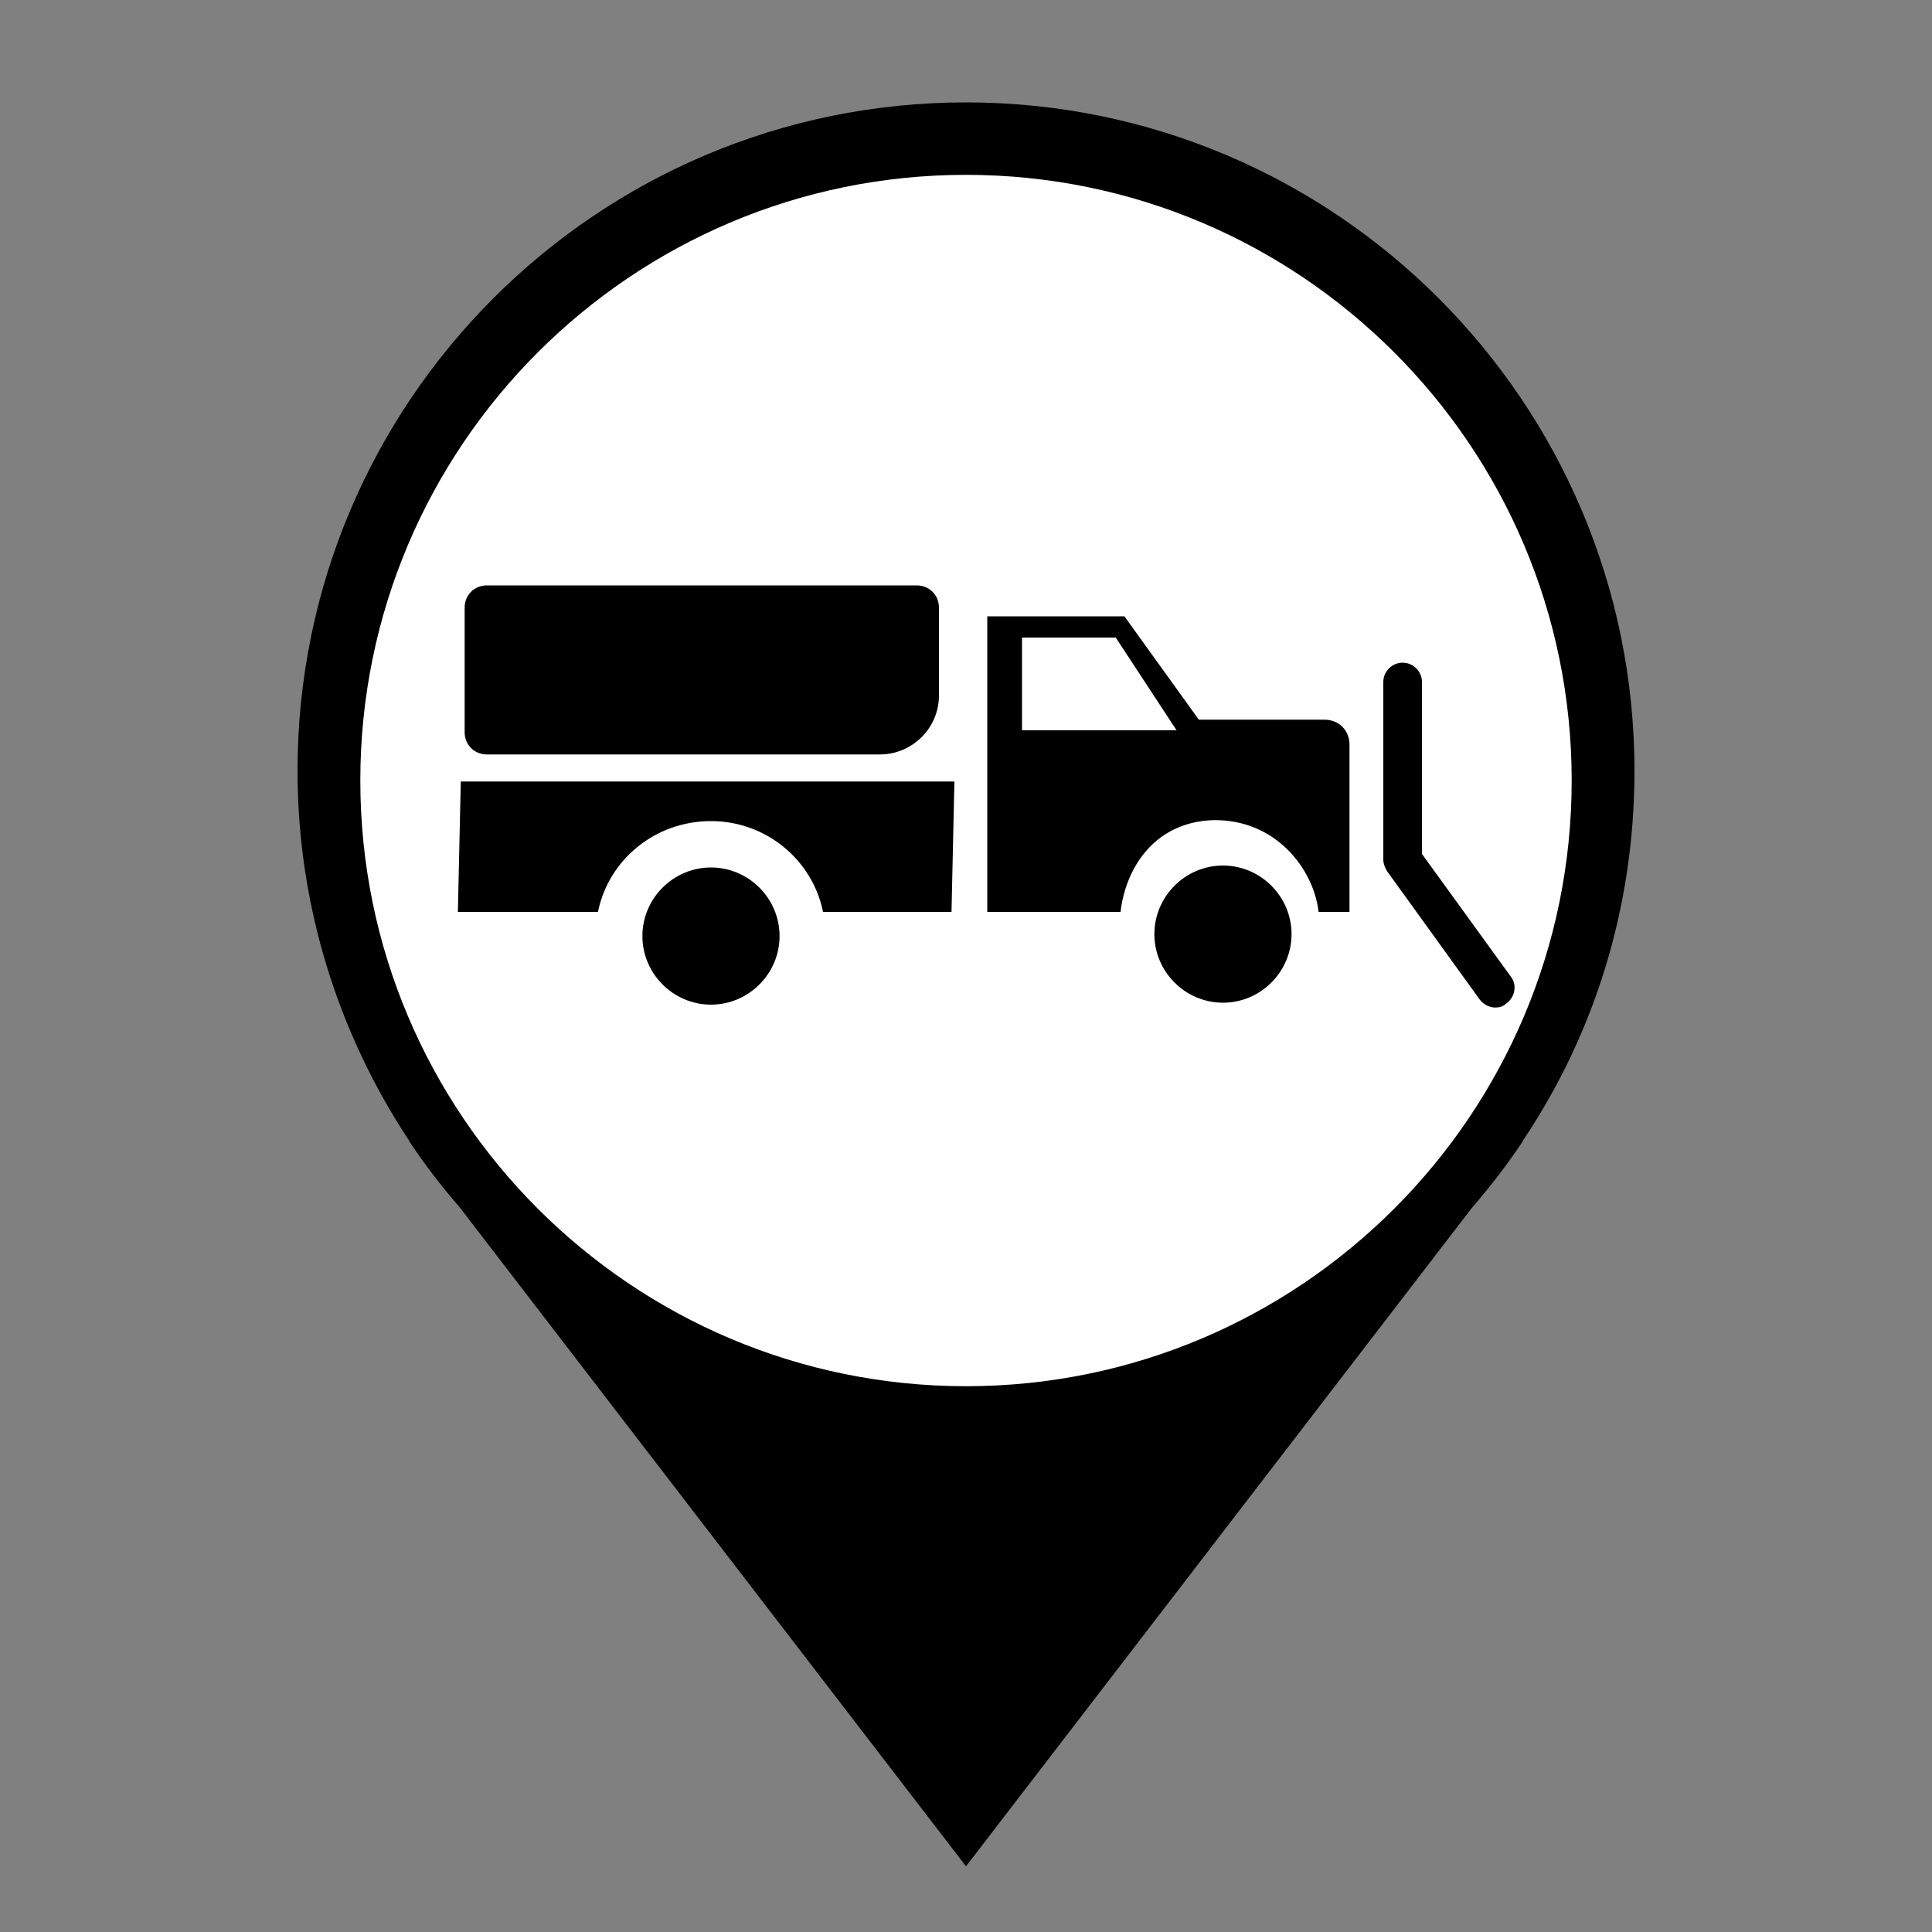 <?xml version="1.0" encoding="utf-8"?>
<!-- Generator: Adobe Illustrator 26.0.0, SVG Export Plug-In . SVG Version: 6.00 Build 0)  -->
<svg version="1.1" id="Layer_1" xmlns="http://www.w3.org/2000/svg" xmlns:xlink="http://www.w3.org/1999/xlink" x="0px" y="0px"
	 viewBox="0 0 200 200" style="enable-background:new 0 0 200 200;" xml:space="preserve">
	 <rect x="0" y="0" width="200" height="200" fill="#808080" stroke="none"/>
	 <style type="text/css">
	     .primary{fill:#000000;}
	     .pinFill{fill:#FFFFFF;}
	 </style>
	 <g>
	 	<path id="pin" class="primary" d="M169.2,79.8c0-38.2-31-69.2-69.2-69.2s-69.2,31-69.2,69.2c0,14.1,4.3,27.3,11.5,38.2h0l0.1,0.2
	 		c1.6,2.4,3.3,4.6,5.2,6.8l52.4,68.2l52.4-68.2c1.9-2.2,3.6-4.4,5.2-6.8l0.1-0.2h0C165,107.1,169.2,94,169.2,79.8L169.2,79.8z"/>
	 	<path id="pinFill" class="pinFill" d="M100,143.5c-34.6,0-62.7-28.1-62.7-62.7S65.4,18.1,100,18.1s62.7,28.1,62.7,62.7
	 		S134.6,143.5,100,143.5L100,143.5z"/>
	 </g>
<path id="path2" class="primary" d="M126.6,89.6c-3.9,0-7.1,3.2-7.1,7.1c0,3.9,3.2,7.1,7.1,7.1c3.9,0,7.1-3.2,7.1-7.1C133.7,92.8,130.5,89.6,126.6,89.6"/>
<path id="path3" class="primary" d="M137.1,74.5h-13l-7.7-10.7h-14.2v30.6H116c0.5-4.4,3.4-9.3,9.6-9.5c6.5-0.1,10.4,5.1,10.9,9.5h3.2V77.1
	C139.7,75.6,138.6,74.5,137.1,74.5 M105.8,75.6V66h9.7l6.3,9.6H105.8z"/>
<path id="path4" class="primary" d="M73.6,89.8c-3.9,0-7.1,3.2-7.1,7.1c0,3.9,3.2,7.1,7.1,7.1s7.1-3.2,7.1-7.1C80.7,93,77.5,89.8,73.6,89.8"/>
<path id="path5" class="primary" d="M98.8,80.9l-0.3,13.5H85.2C84.1,89,79.3,85,73.6,85C67.8,85,63,89,61.9,94.4H47.4l0.3-13.5H98.8z"/>
<path id="path6" class="primary" d="M91.1,78.1H50.4c-1.3,0-2.3-1-2.3-2.3V62.9c0-1.3,1-2.3,2.3-2.3h44.5c1.3,0,2.3,1,2.3,2.3v9.1
	C97.2,75.4,94.4,78.1,91.1,78.1"/>
<g>
	<path id="path7" class="primary" d="M154.8,104.3c-0.6,0-1.2-0.3-1.6-0.8l-9.6-13.3c-0.2-0.3-0.4-0.8-0.4-1.2V70.6c0-1.1,0.9-2,2-2s2,0.9,2,2v17.8l9.2,12.7
		c0.7,0.9,0.4,2.2-0.5,2.8C155.6,104.2,155.2,104.3,154.8,104.3z"/>
</g>
</svg>
